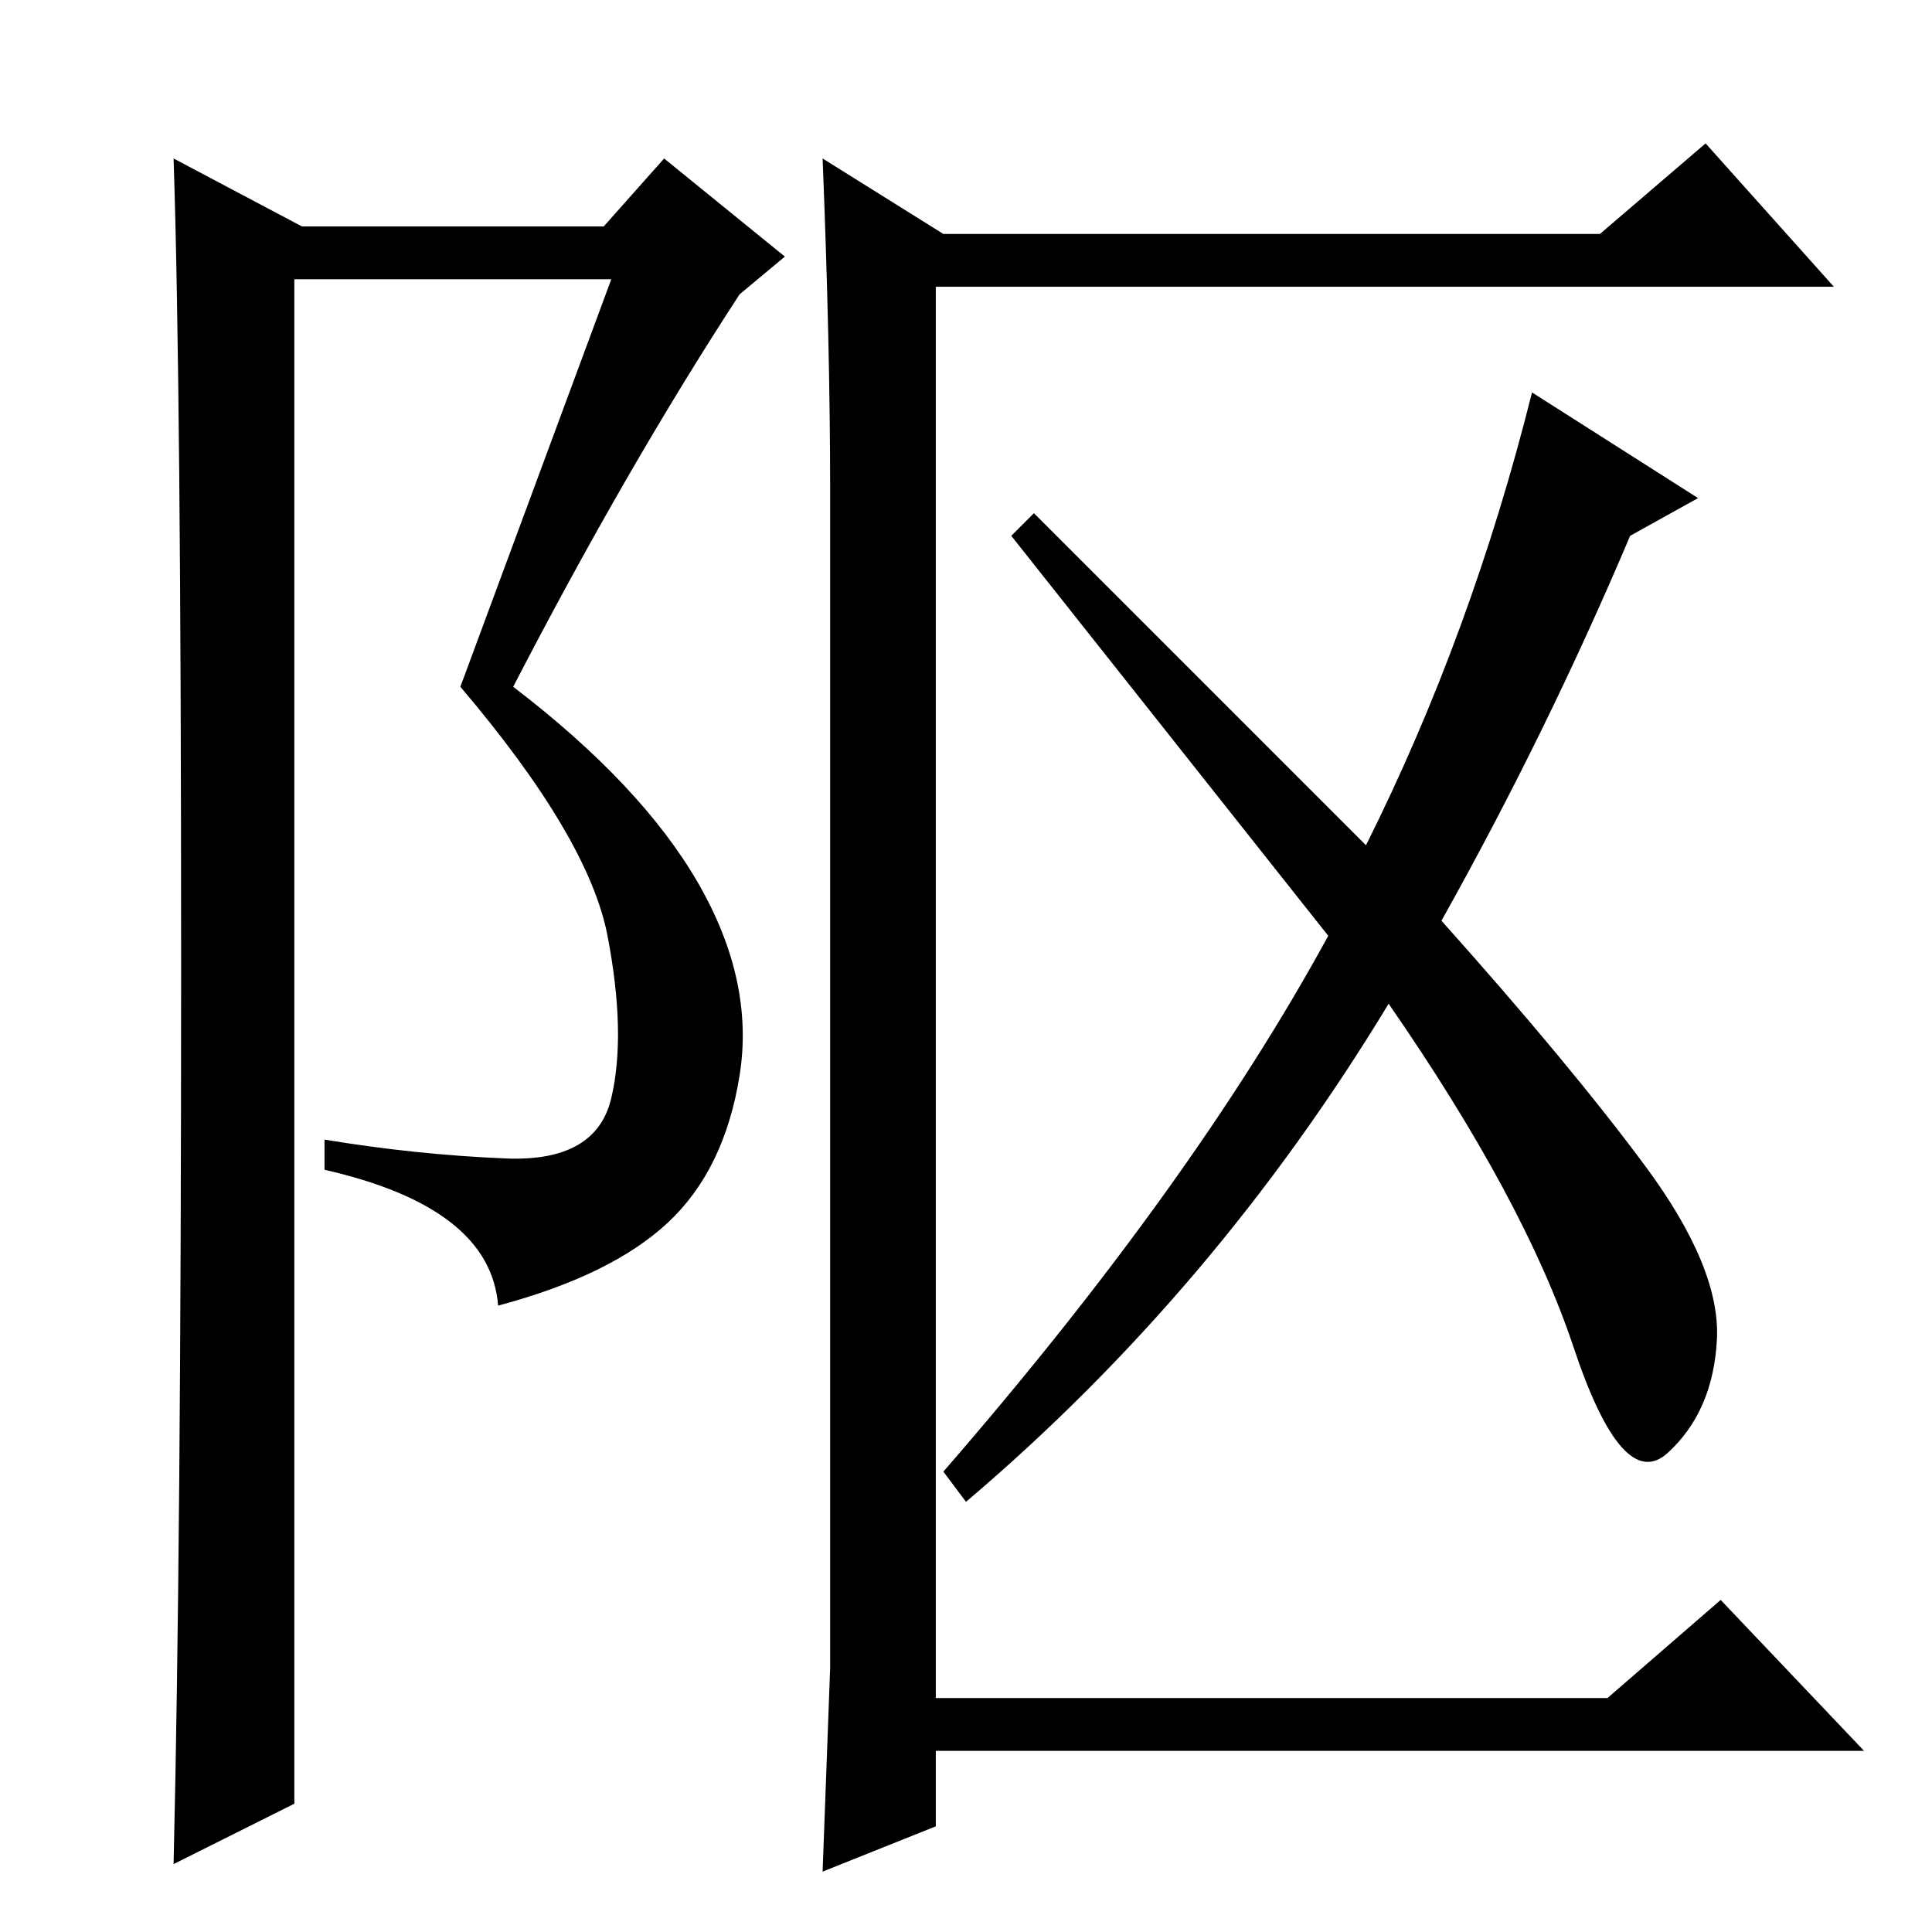 <?xml version="1.0" standalone="no"?>
<!DOCTYPE svg PUBLIC "-//W3C//DTD SVG 1.1//EN" "http://www.w3.org/Graphics/SVG/1.1/DTD/svg11.dtd" >
<svg xmlns="http://www.w3.org/2000/svg" xmlns:xlink="http://www.w3.org/1999/xlink" version="1.1" viewBox="0 -36 256 256">
  <g transform="matrix(1 0 0 -1 0 220)">
   <path fill="currentColor"
d="M109 235l16 -10h87l14 12l17 -19h-119v-187h89l15 13l19 -20h-123v-10l-15 -6l1 27v156q0 19 -1 44zM225 190l-9 -5q-11 -26 -25 -51q17 -19 27 -32.5t9.5 -23t-6.5 -15t-12.5 14t-24.5 45.5q-23 -38 -56 -66l-3 4q33 38 51 71l-42 53l3 3l44 -44q14 28 22 60zM23 9
q1 42 1 119t-1 107l17 -9h40l8 9l16 -13l-6 -5q-15 -23 -30 -52q17 -13 24.5 -26t5.5 -25.5t-9.5 -19.5t-22.5 -11q-1 13 -23 18v4q12 -2 24 -2.5t14 8t-0.5 21.5t-19.5 33l20 54h-42v-202z" />
  </g>

</svg>
